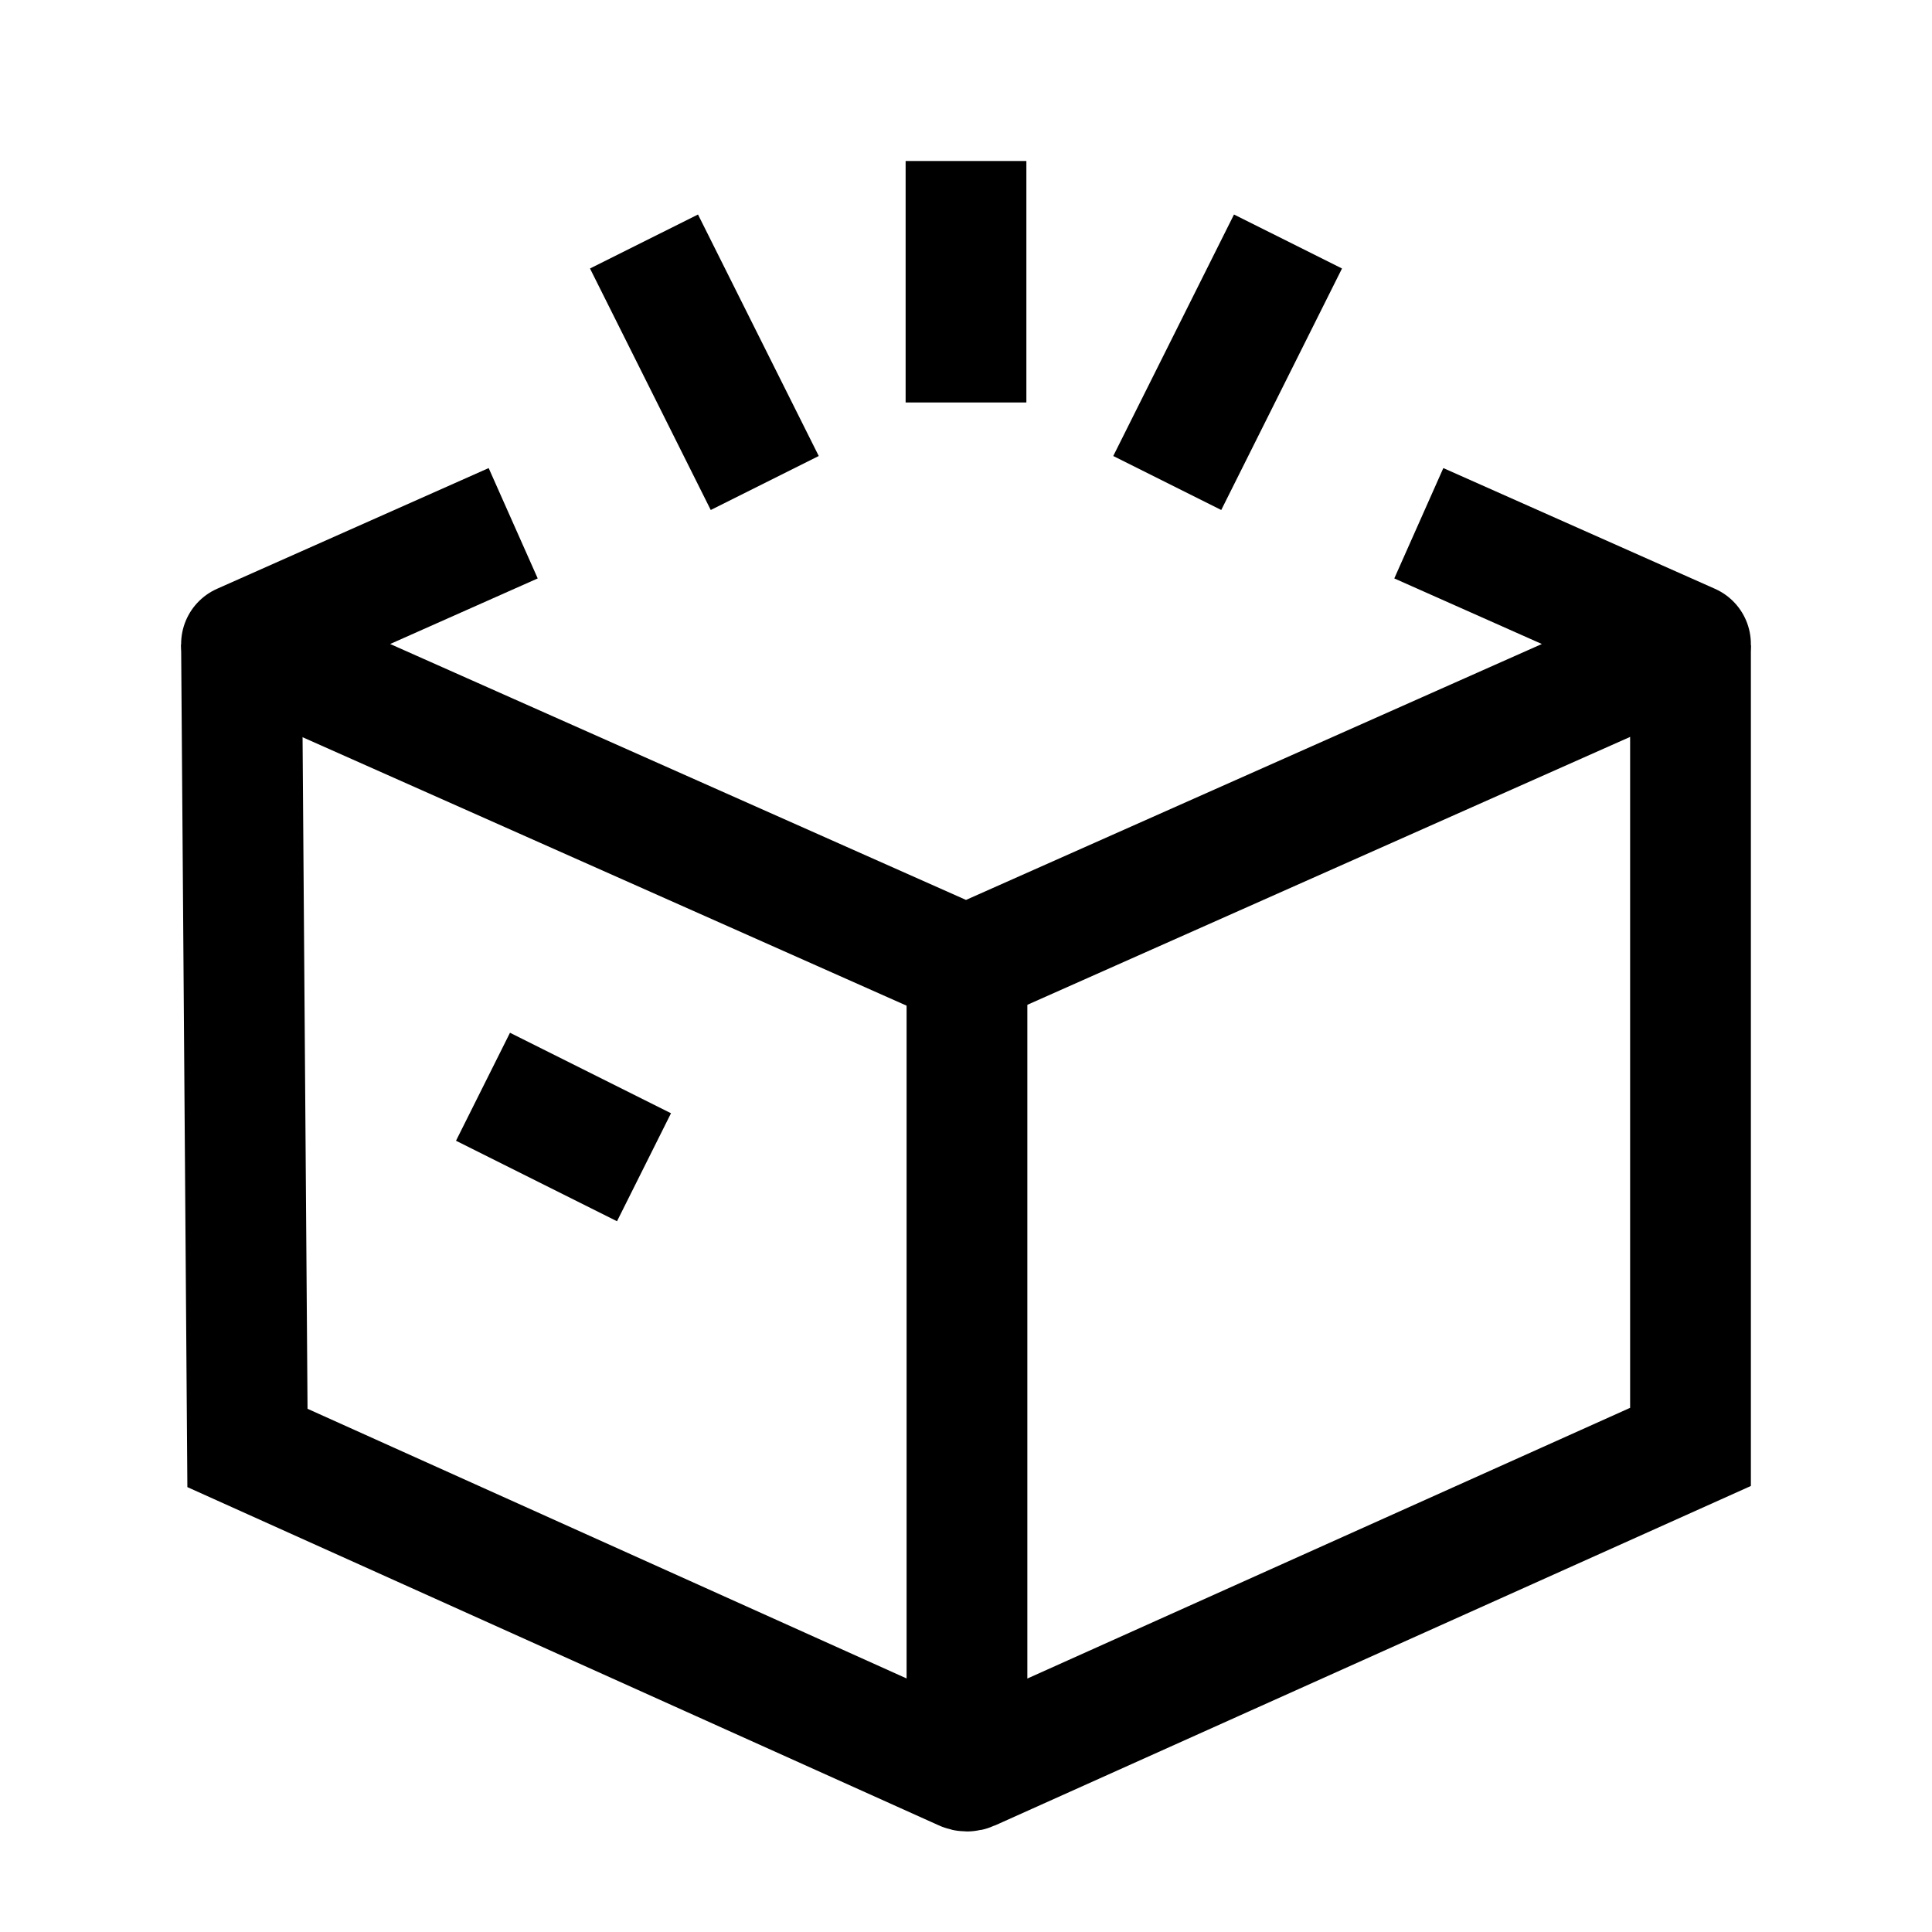 <svg width="24" height="24" viewBox="0 0 24 24" fill="none" xmlns="http://www.w3.org/2000/svg">
    <path d="M17.625 6.5L21 8L12 12L3 8L6.375 6.5" stroke="currentColor" stroke-width="1.5" stroke-linejoin="round"/>
    <path d="M6 13.5L8 14.5" stroke="currentColor" stroke-width="1.5" stroke-linejoin="round"/>
    <path d="M12 2V5M16 3L14.5 6M8 3L9.5 6" stroke="currentColor" stroke-width="1.5" stroke-linejoin="round"/>
    <path d="M3 8.001L3.074 17.987L11.971 21.992C11.997 22.004 12.027 22.004 12.053 21.992L21 17.974V8.016M12.012 12.039V21.49" stroke="currentColor" stroke-width="1.5"/>
</svg>
